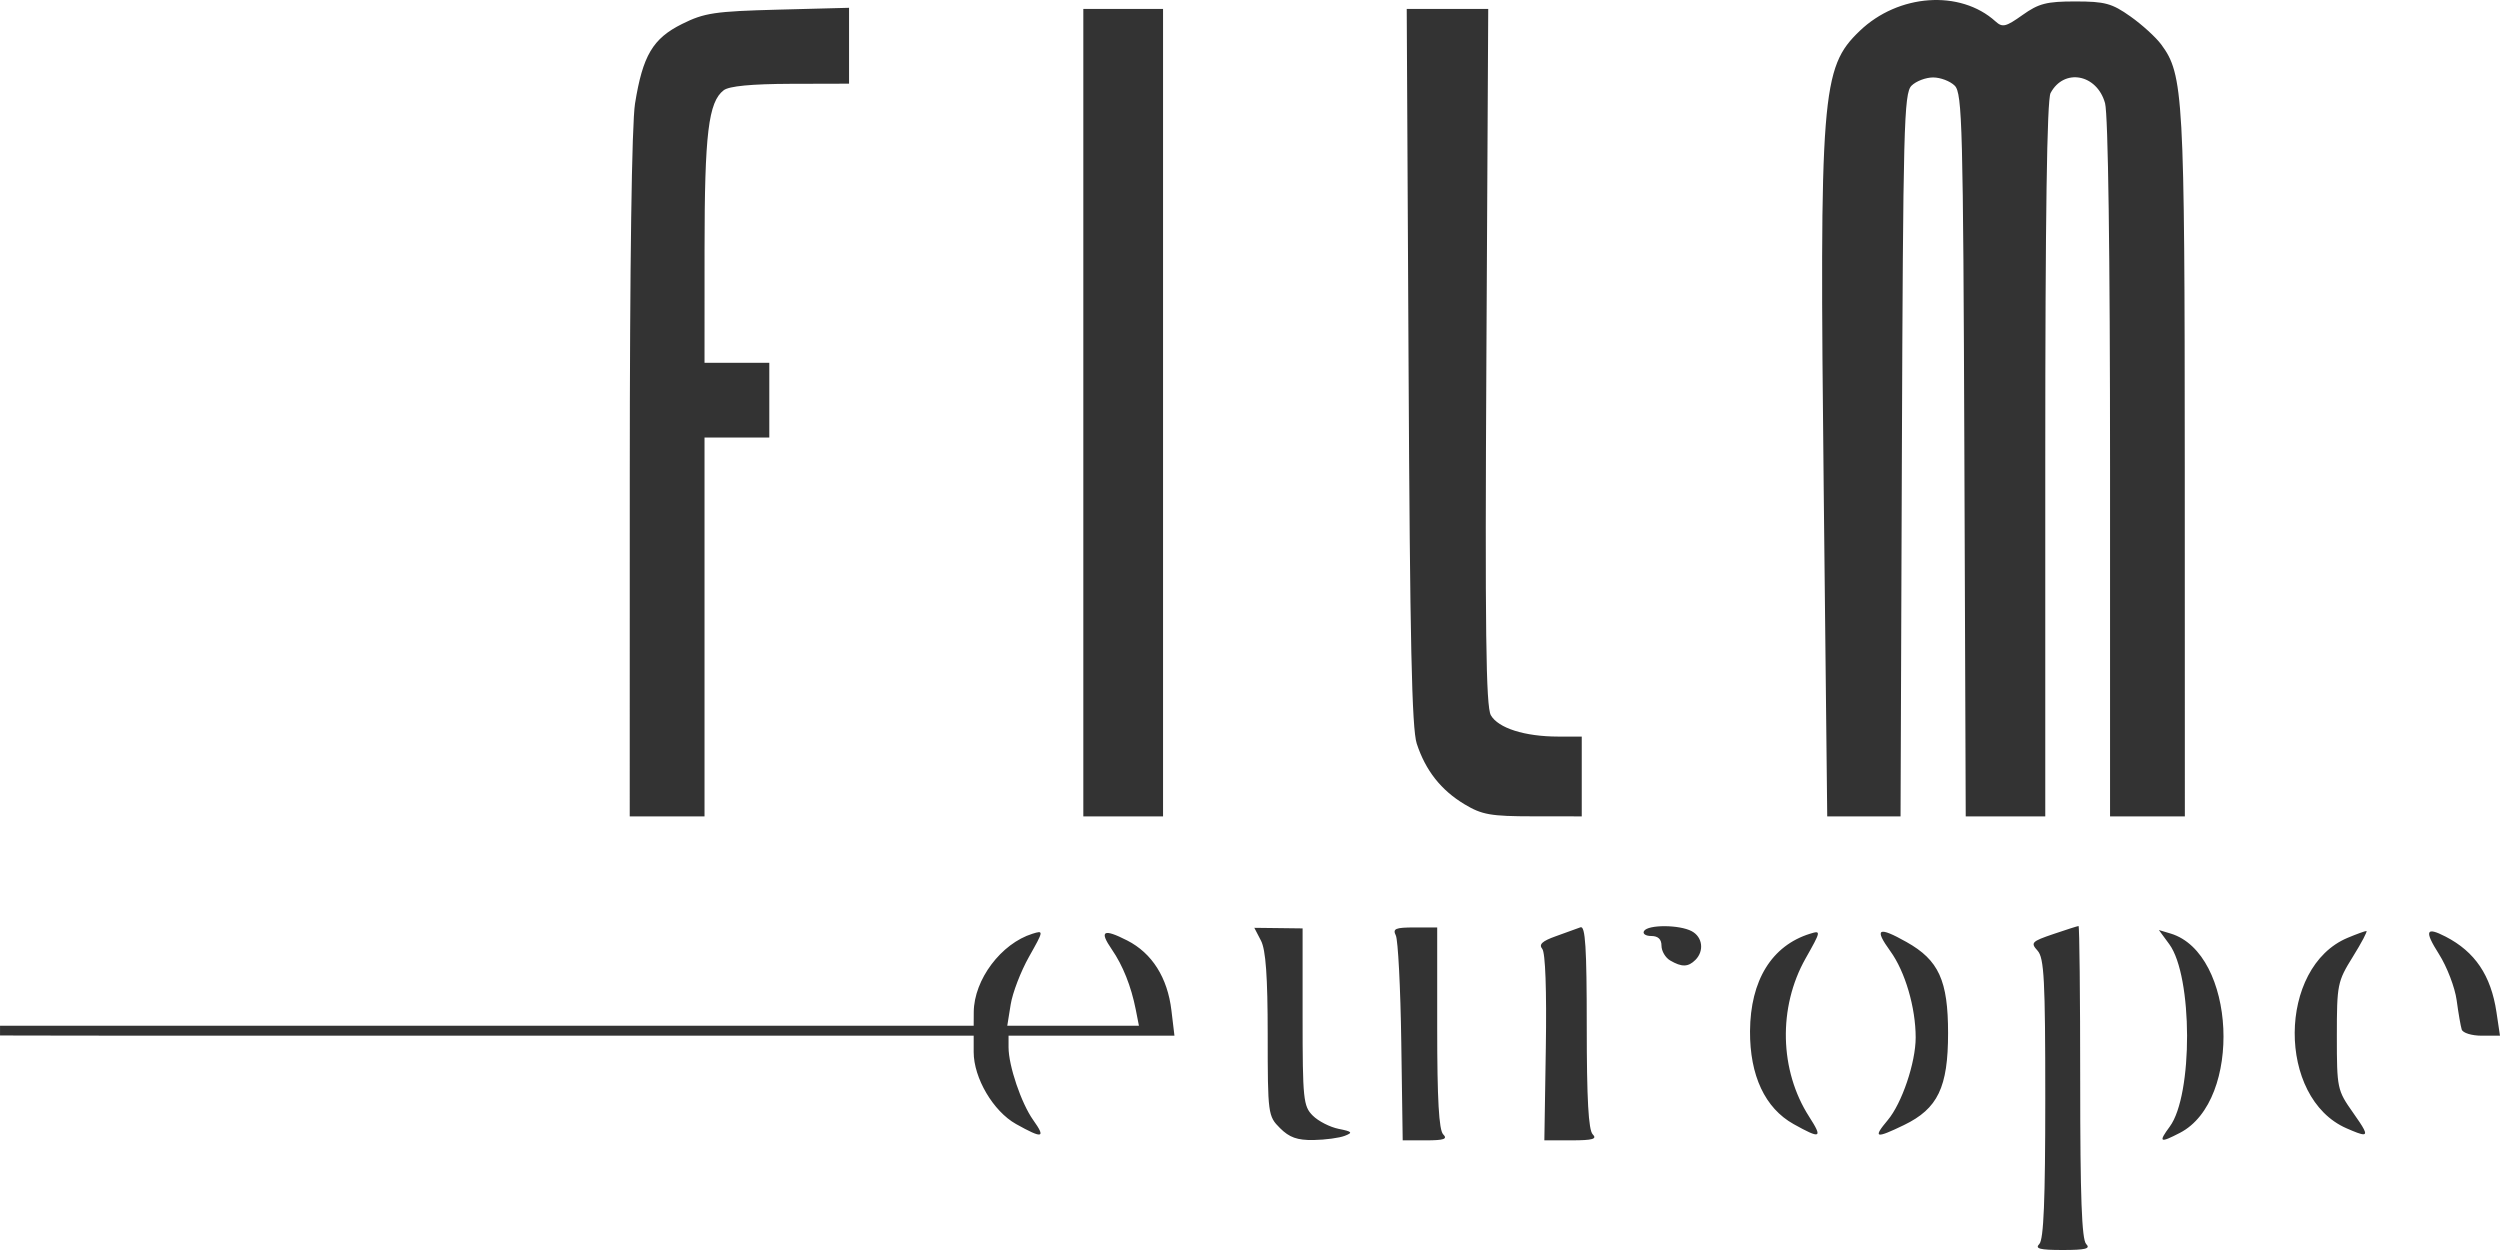 <svg
  xmlns="http://www.w3.org/2000/svg"
  viewBox="0 0 1000 500">
<g>
  <path fill="#333333" d="M834.47 497.61C832.71 495.85 832.08 478.69 832.08 432.81C832.08 398.49 831.78 370.41 831.42 370.41C831.07 370.41 826.54 371.85 821.35 373.62C812.62 376.59 812.15 377.09 815.02 380.26C817.66 383.18 818.11 391.83 818.11 439.45C818.11 480.17 817.47 495.86 815.72 497.61C813.86 499.47 815.95 500 825.09 500C834.24 500 836.33 499.47 834.47 497.61ZM628.61 456.14C637.06 456.13 638.95 455.6 637.09 453.74C635.39 452.04 634.7 439.65 634.7 410.66C634.7 378.95 634.14 370.19 632.19 370.92C630.82 371.43 626.37 373.04 622.3 374.5C616.84 376.45 615.43 377.77 616.91 379.56C618.15 381.06 618.69 396.15 618.33 419.06C618.29 421.53 618.09 433.89 617.74 456.14C623.54 456.14 627.16 456.14 628.61 456.14ZM570.38 456.14C577.6 456.14 579.14 455.6 577.28 453.74C575.57 452.04 574.88 439.77 574.88 411.17C574.88 408.49 574.88 395.09 574.88 370.98C569.44 370.98 566.41 370.98 565.8 370.98C558.13 370.98 556.98 371.48 558.33 374.19C559.21 375.95 560.2 395.11 560.51 416.77C560.55 419.39 560.74 432.51 561.08 456.14C566.04 456.14 569.14 456.14 570.38 456.14ZM537.91 454.33C541.24 453.03 540.9 452.63 535.48 451.55C532 450.85 527.32 448.47 525.1 446.24C521.33 442.48 521.04 439.71 521.04 406.77C521.04 404.41 521.04 392.61 521.04 371.36L511.38 371.24L501.73 371.13C503.33 374.21 504.22 375.92 504.39 376.26C506.31 379.93 507.07 390.59 507.08 413.87C507.09 445.7 507.2 446.45 512 451.24C515.74 454.98 518.89 456.12 525.44 456.01C530.15 455.93 535.76 455.17 537.91 454.33ZM871.97 453.14C897.1 440.15 894.36 381.33 868.26 373.42C867.94 373.33 866.38 372.86 863.55 372.01C866.05 375.42 867.44 377.31 867.72 377.69C877.11 390.52 877.23 438.01 867.9 450.65C865.58 453.79 864.58 455.47 865.16 455.83C865.75 456.19 867.93 455.23 871.97 453.14ZM761.59 450.02C775.14 443.46 779.23 434.92 779.23 413.27C779.23 392.2 775.52 384.06 762.61 376.81C751.21 370.4 749.54 371.36 756.15 380.49C762.06 388.64 766.27 403.02 766.27 415.01C766.27 425.03 760.77 441.32 755.09 448.06C752.08 451.65 750.84 453.53 751.79 453.81C752.73 454.09 755.86 452.79 761.59 450.02ZM413.28 448.02C408.51 441.31 403.42 426.3 403.42 418.93C403.42 418.62 403.42 417.07 403.42 414.28L436.59 414.28L469.78 414.28C469.05 408.21 468.65 404.84 468.57 404.17C467.02 391.06 460.83 381.26 450.88 376.19C441.28 371.3 439.58 372.29 444.73 379.77C449.15 386.19 452.46 394.5 454.3 403.81C454.38 404.24 454.81 406.4 455.57 410.29L429.25 410.29L402.91 410.29C403.73 405.2 404.18 402.37 404.27 401.81C405.01 397.15 408.31 388.55 411.61 382.7C417.51 372.23 417.53 372.08 413.01 373.49C400.45 377.39 389.61 391.84 389.5 404.8C389.5 405.17 389.49 407 389.47 410.29C160.58 410.29 33.41 410.29 7.98 410.29C4.08 410.29 3.71 410.3 0.01 410.3C0.01 410.69 0.01 413.81 0.01 414.19C21.42 414.22 37.65 414.28 68.48 414.28C89.88 414.28 196.88 414.28 389.47 414.28C389.47 418.2 389.47 420.38 389.47 420.82C389.47 431.21 397.3 444.51 406.41 449.61C411.76 452.6 414.78 454.03 415.81 453.79C416.83 453.55 415.87 451.65 413.28 448.02ZM941.19 445.02C934.9 436.1 934.74 435.39 934.74 414.44C934.74 393.77 934.97 392.63 941.14 382.7C944.66 377.04 947.1 372.4 946.56 372.4C946.02 372.4 942.65 373.62 939.07 375.12C911.04 386.83 910.74 439.19 938.63 451.33C942.11 452.85 944.31 453.73 945.34 453.71C947.06 453.68 945.53 451.17 941.19 445.02ZM723.65 446.66C711.78 428.2 711.21 402.91 722.21 383.42C728.44 372.39 728.49 372.1 724.02 373.49C708.7 378.25 700.14 392.14 700.01 412.44C699.9 430.21 706.01 443.25 717.43 449.63C722.89 452.68 725.84 454.1 726.72 453.68C727.61 453.26 726.43 450.99 723.65 446.66ZM999.99 414.28C999.14 408.6 998.67 405.45 998.58 404.82C996.38 390.16 989.99 380.7 978.23 374.64C970.31 370.56 969.66 372.29 975.58 381.63C978.8 386.7 981.98 395.02 982.66 400.08C983.34 405.15 984.25 410.42 984.68 411.79C985.12 413.18 988.67 414.28 992.73 414.28C993.7 414.28 996.12 414.28 999.99 414.28ZM678.16 383.97C681.75 380.38 681.04 374.8 676.69 372.48C671.77 369.85 659.23 369.79 657.62 372.4C656.94 373.49 658.24 374.4 660.5 374.4C663.24 374.4 664.6 375.69 664.6 378.29C664.6 380.43 666.16 383.08 668.08 384.2C670.4 385.55 672.2 386.22 673.78 386.18C675.35 386.15 676.71 385.41 678.16 383.97ZM873.94 326.55C873.92 242.52 873.91 195.83 873.91 186.49C873.87 38.11 873.41 29.82 864.48 17.78C862.35 14.9 856.81 9.85 852.16 6.57C844.78 1.35 841.99 0.58 830.17 0.58C818.63 0.57 815.51 1.38 809 6.01C802.29 10.78 800.98 11.08 798.21 8.57C784.07 -4.22 759.34 -2.48 743.86 12.39C728.54 27.11 727.77 37.07 729.49 196.46C729.58 205.13 730.05 248.49 730.89 326.55L745.55 326.55L760.22 326.55C760.54 239.86 760.72 191.7 760.75 182.07C761.24 50.53 761.58 37.3 764.6 34.28C766.42 32.46 770.32 30.98 773.25 30.98C776.19 30.98 780.08 32.46 781.9 34.28C784.91 37.3 785.27 50.53 785.75 182.07C785.79 191.7 785.97 239.86 786.29 326.55L802.19 326.55L818.11 326.55C818.11 240.93 818.11 193.37 818.11 183.86C818.11 86.71 818.78 39.92 820.23 37.21C825.61 27.15 838.78 29.6 842.02 41.27C843.25 45.71 844.02 101.16 844.02 187.49C844.02 196.76 844.02 243.11 844.02 326.55L858.98 326.55L873.94 326.55ZM632.7 326.55L632.7 310.6L632.7 294.65C627.01 294.64 623.86 294.63 623.22 294.63C609.91 294.62 599.28 291.24 596.34 286.09C594.36 282.63 593.98 252.01 594.56 142.63C594.61 133.36 594.86 87.01 595.29 3.57L579 3.57L562.69 3.57C563.13 89.4 563.38 137.08 563.43 146.62C563.98 256.27 564.73 291.48 566.7 297.46C570.23 308.22 576.42 316.08 585.84 321.73C592.8 325.91 596.31 326.52 613.26 326.53C615.85 326.53 622.33 326.54 632.7 326.55ZM465.22 326.55L465.22 165.06L465.22 3.57L449.28 3.57L433.33 3.57L433.33 165.06L433.33 326.55L449.28 326.55L465.22 326.55ZM281.81 326.55L281.81 250.78L281.81 175.02L294.76 175.02L307.72 175.02L307.72 160.08L307.72 145.12L294.76 145.12L281.81 145.12C281.82 117.91 281.82 102.79 281.82 99.76C281.83 53.49 283.36 40.76 289.49 36.09C291.67 34.43 300.62 33.58 316.2 33.53C317.76 33.53 325.57 33.51 339.62 33.47L339.62 18.3L339.62 3.12C322.58 3.56 313.11 3.81 311.22 3.86C285.82 4.53 281.75 5.15 272.84 9.58C261.13 15.4 257.09 22.21 254.01 41.44C252.71 49.52 251.92 105.7 251.91 190.48C251.91 199.55 251.9 244.91 251.89 326.55L266.85 326.55L281.81 326.55Z"/>
</g>
</svg>
